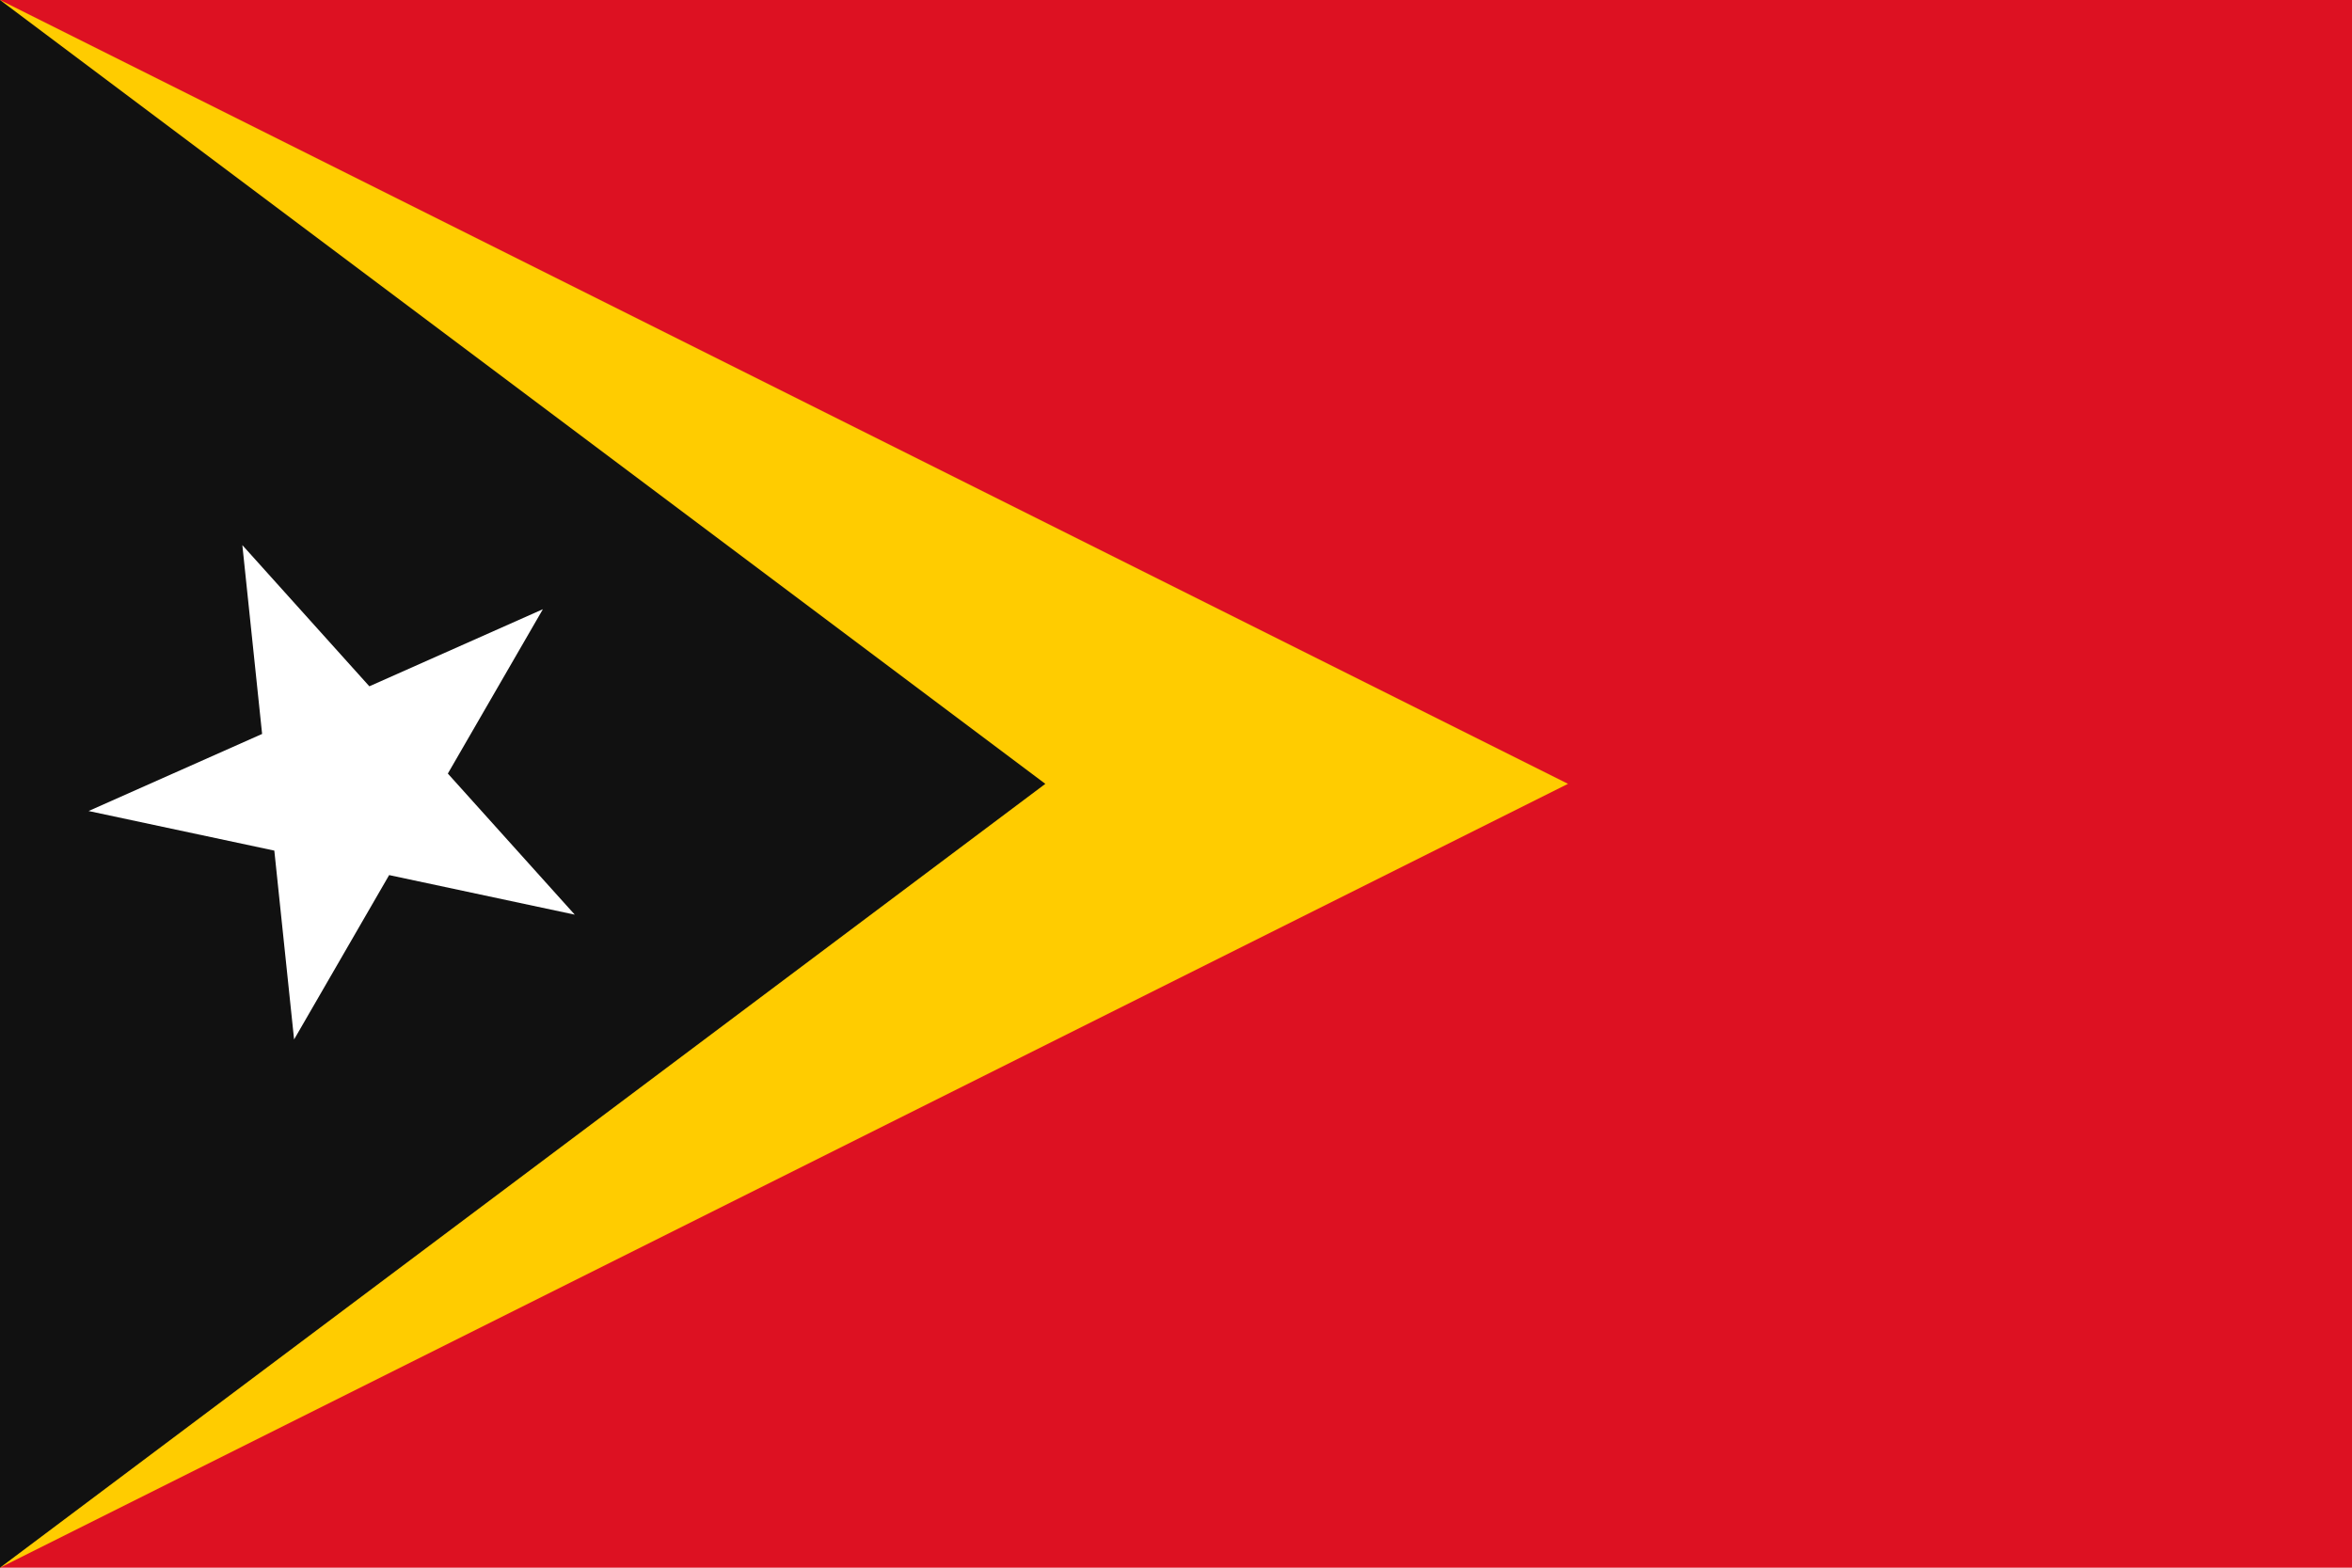<svg xmlns="http://www.w3.org/2000/svg" width="144" height="96" viewBox="0 0 27 18">
	<path fill="#d12" d="m0 0h27v18H0z"/>
	<path fill="#fc0" d="m18 9-18 9V0z"/>
	<path fill="#111" d="m12 9-12 9V0z"/>
	<path fill="#fff" d="m2.782 6.259 3.816 4.243-5.581-1.19 5.215-2.317-2.856 4.94z"/>
</svg>